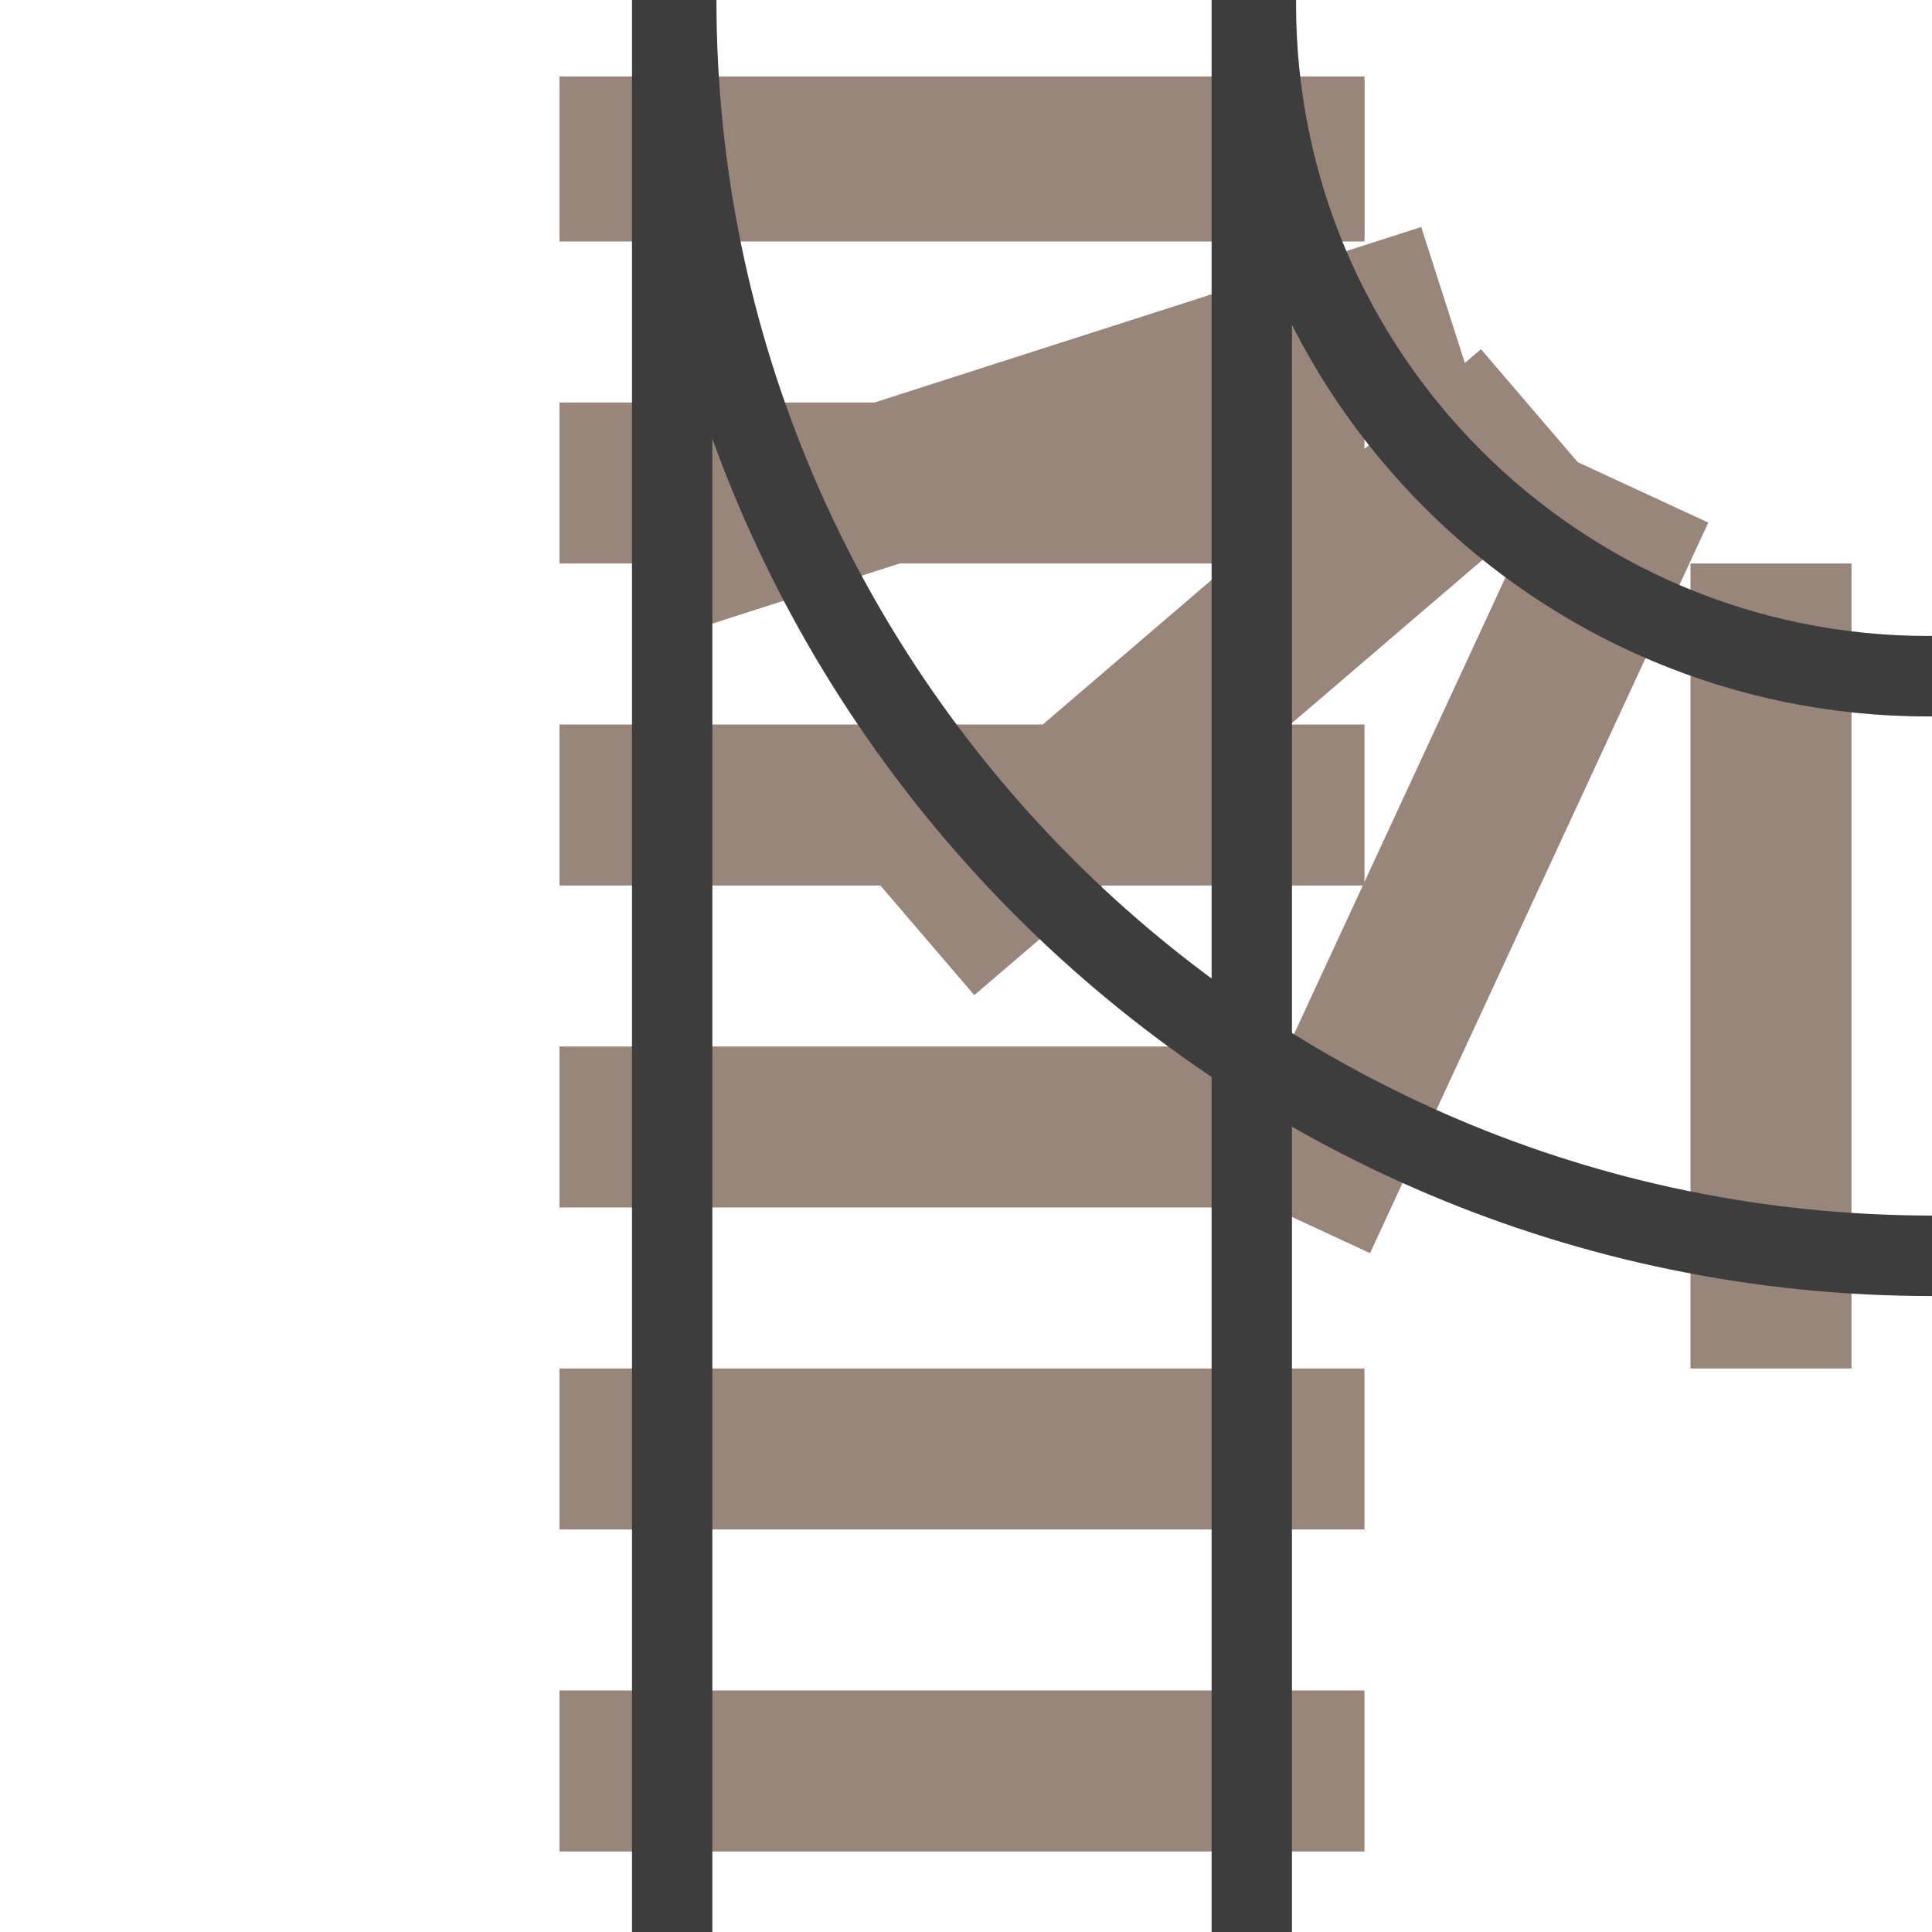 <?xml version="1.0" encoding="utf-8"?>
<!-- Generator: Adobe Illustrator 23.0.3, SVG Export Plug-In . SVG Version: 6.00 Build 0)  -->
<svg version="1.1" id="Ebene_1" xmlns="http://www.w3.org/2000/svg" xmlns:xlink="http://www.w3.org/1999/xlink" x="0px" y="0px"
	 viewBox="0 0 240 240" style="enable-background:new 0 0 240 240;" xml:space="preserve">
<style type="text/css">
	.st0{fill:#978679;}
	.st1{fill:#3D3D3D;}
	.st2{fill:none;}
</style>
<g>
	<rect x="69.5" y="210" class="st0" width="100" height="20"/>
	<rect x="69.5" y="10" class="st0" width="100" height="20"/>
	<rect x="69.5" y="50" class="st0" width="100" height="20"/>
	<rect x="69.5" y="90" class="st0" width="100" height="20"/>
	<rect x="69.5" y="130" class="st0" width="100" height="20"/>
	<rect x="69.5" y="170" class="st0" width="100" height="20"/>
</g>
<g>
	<rect x="69.5" y="9.5" class="st0" width="100" height="20"/>
	<rect x="210" y="70" class="st0" width="20" height="100"/>
	<polygon class="st0" points="81.34,58.76 87.45,77.8 177.54,48.88 108.02,108.43 121.03,123.62 190.57,64.06 152.04,147.26 
		170.19,155.67 212.21,64.92 195.99,57.41 183.97,43.38 181.97,45.09 176.55,28.2 	"/>
</g>
<g>
	<path class="st1" d="M151,0.5c0,48.8,39.7,88.5,88.5,88.5c0.17,0,0.33-0.01,0.5-0.01V78.99c-0.17,0-0.33,0.01-0.5,0.01
		C196.21,79,161,43.79,161,0.5c0-0.17,0.01-0.33,0.01-0.5l-10.01,0C151.01,0.17,151,0.33,151,0.5z"/>
	<path class="st1" d="M240,161v-10C156.74,151,89,83.26,89,0L79,0C79,88.78,151.22,161,240,161z"/>
</g>
<g>
	<rect x="150.51" y="0" class="st1" width="9.98" height="240"/>
	<rect x="78.51" y="0" class="st1" width="9.98" height="240"/>
</g>
<g>
	<rect x="0" class="st2" width="240" height="240"/>
</g>
</svg>
